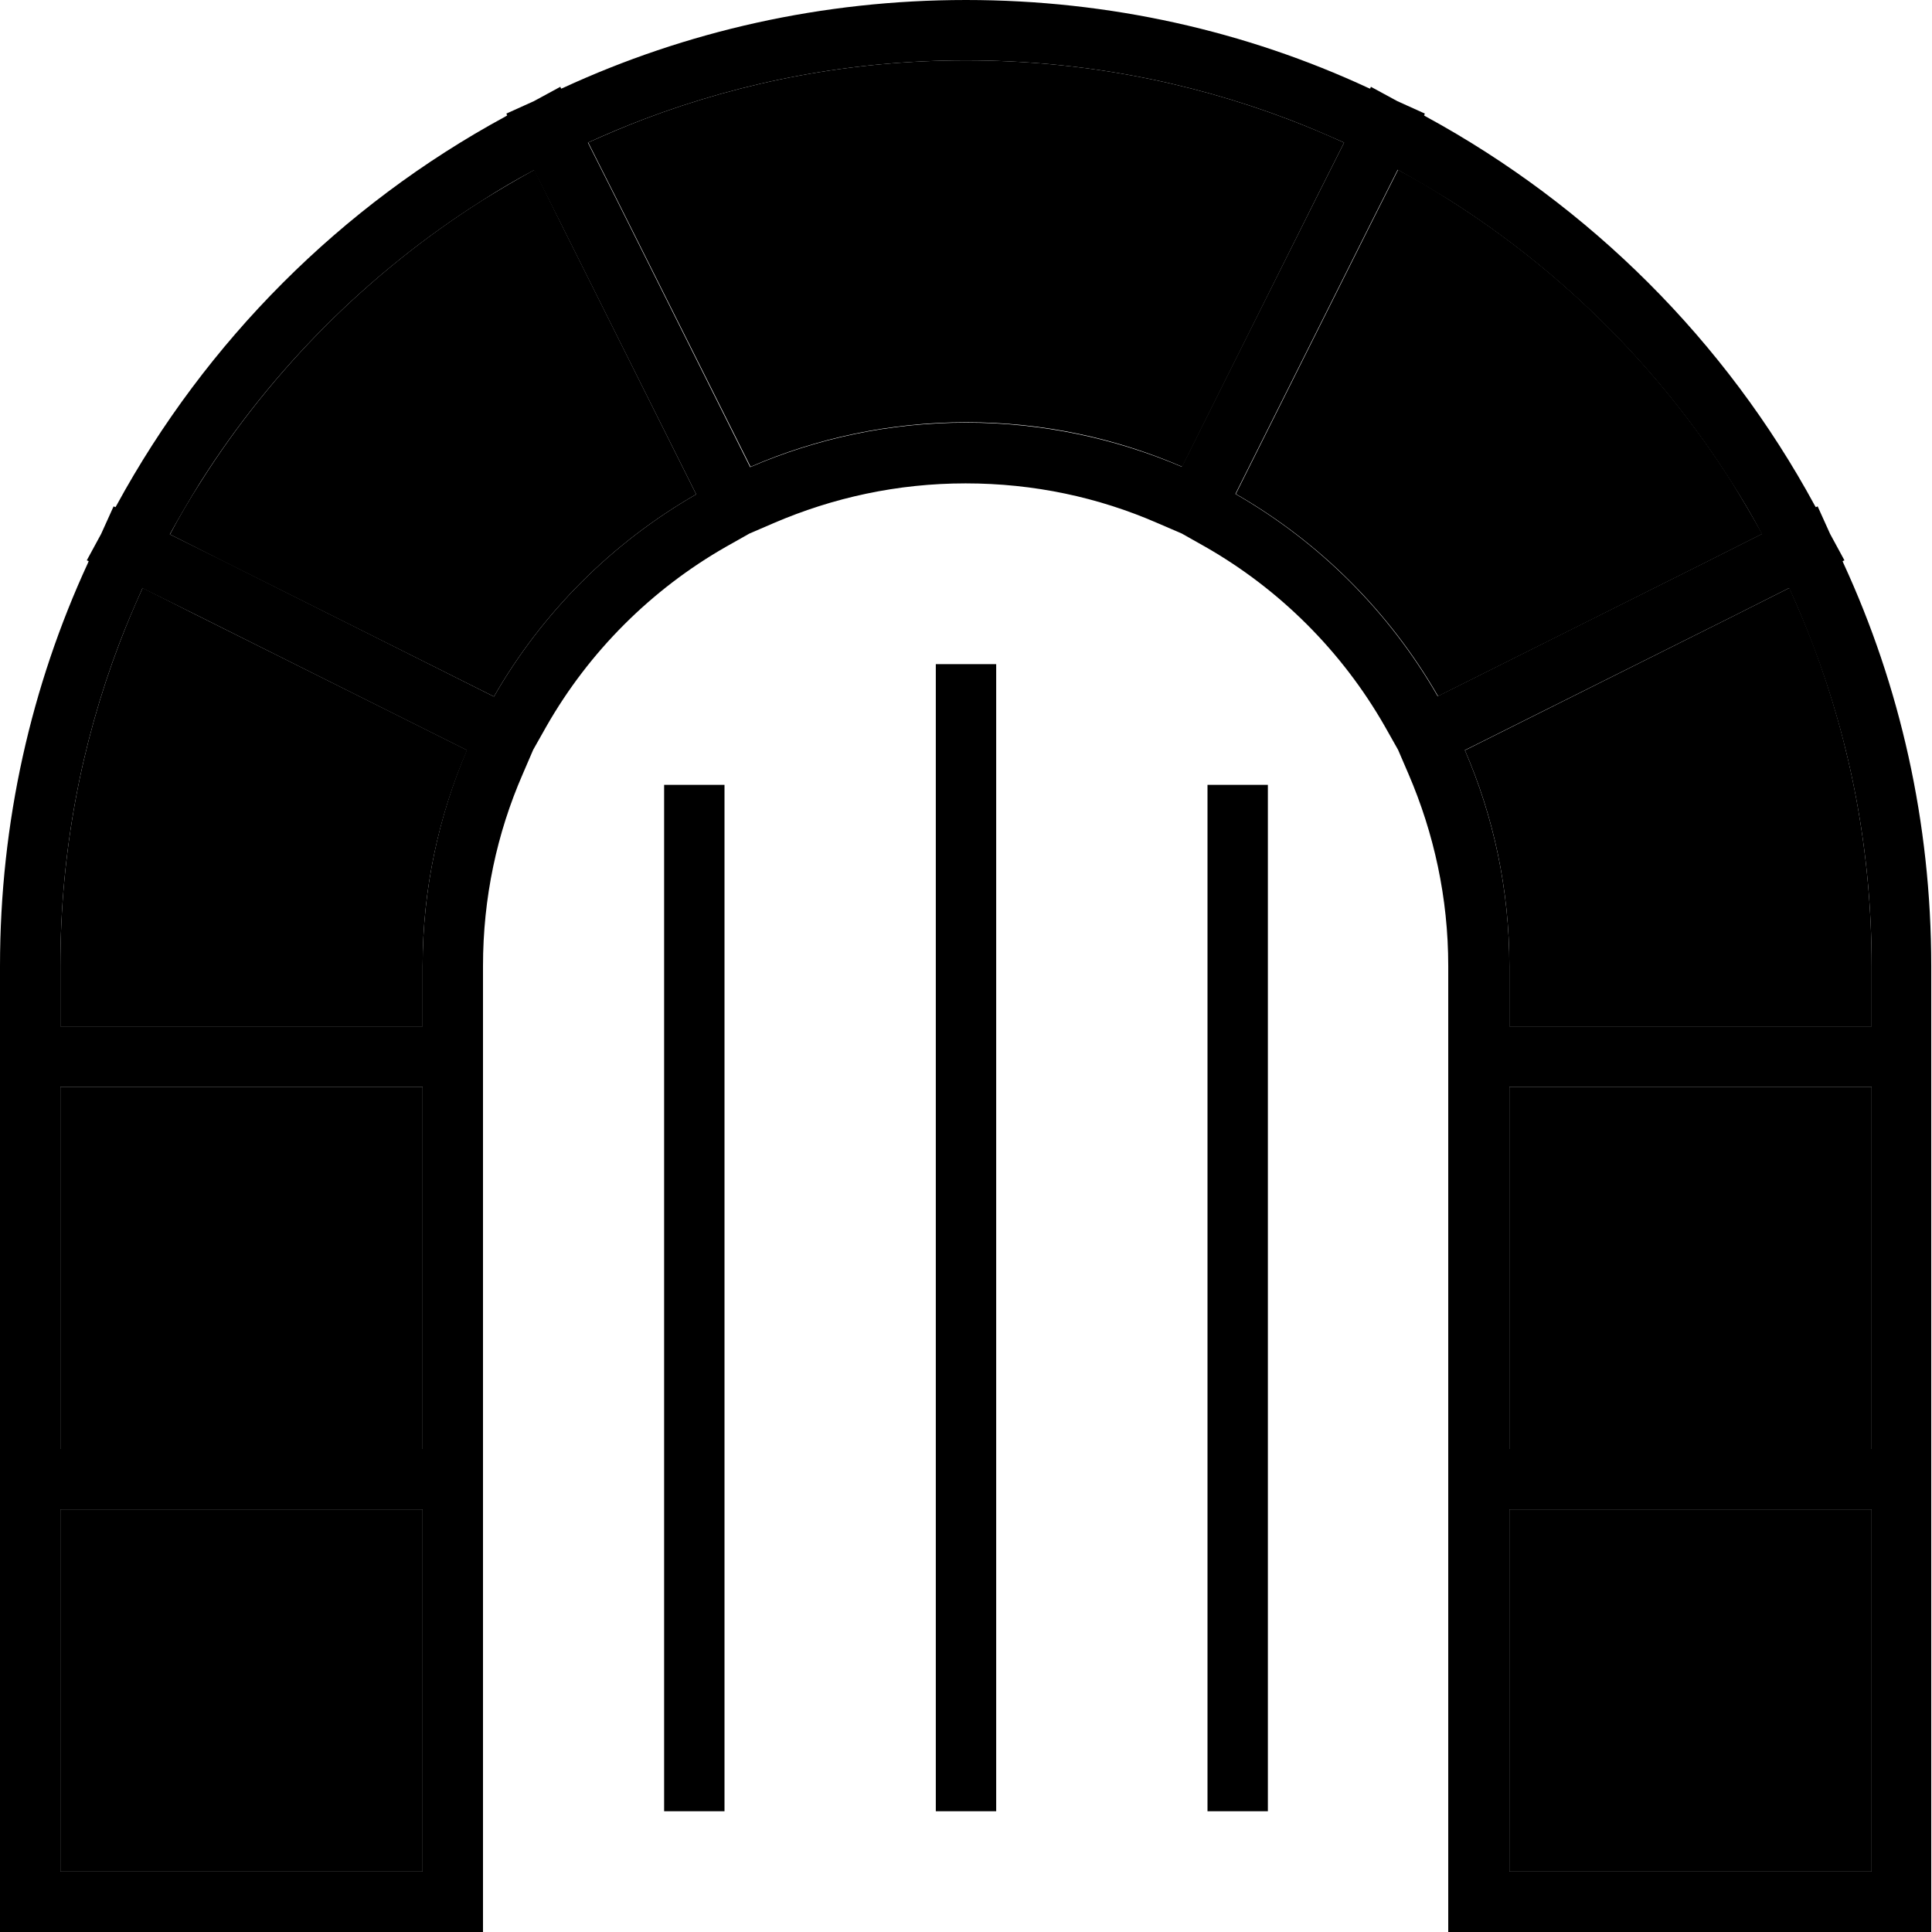 <svg xmlns="http://www.w3.org/2000/svg" width="24" height="24" viewBox="0 0 512 512">
    <path class="pr-icon-duotone-secondary" d="M16 256l0 16 16 0 64 0 16 0 0-16c0-20.3 4.2-39.6 11.8-57.2L52.1 163c-4.8-2.4-9.5-4.8-14.3-7.2c-2.2 4.8-4.3 9.8-6.2 14.8C21.5 197.2 16 225.9 16 256zm0 32l0 16 0 64 0 16 16 0 64 0 16 0 0-16 0-64 0-16-16 0-64 0-16 0zm0 112l0 16 0 64 0 16 16 0 64 0 16 0 0-16 0-64 0-16-16 0-64 0-16 0zM45 141.6l14.3 7.2 71.6 35.8c12.8-22.3 31.3-40.8 53.6-53.6L148.7 59.3 141.6 45c-4.7 2.6-9.3 5.3-13.8 8.1c-30 19-55.6 44.6-74.6 74.6c-2.9 4.5-5.6 9.1-8.1 13.8zM155.9 37.8c2.4 4.8 4.8 9.5 7.2 14.3l35.8 71.6c17.5-7.6 36.9-11.8 57.2-11.8s39.6 4.2 57.2 11.8L349 52.1l7.2-14.3c-4.8-2.2-9.8-4.3-14.8-6.2C314.8 21.5 286.1 16 256 16s-58.8 5.5-85.4 15.6c-5 1.9-9.9 4-14.8 6.2zm171.6 93.1c22.3 12.8 40.8 31.3 53.6 53.6c23.9-11.9 47.8-23.9 71.6-35.8l14.3-7.2c-2.6-4.7-5.3-9.3-8.1-13.8c-19-30-44.6-55.6-74.6-74.6c-4.5-2.9-9.1-5.6-13.8-8.1c-2.4 4.8-4.8 9.5-7.2 14.3l-35.8 71.6zm60.7 67.9c7.6 17.5 11.8 36.9 11.8 57.2l0 16 16 0 64 0 16 0 0-16c0-30.1-5.5-58.8-15.6-85.4c-1.9-5-4-9.9-6.2-14.8L459.9 163l-71.6 35.8zM400 288l0 16 0 64 0 16 16 0 64 0 16 0 0-16 0-64 0-16-16 0-64 0-16 0zm0 112l0 16 0 64 0 16 16 0 64 0 16 0 0-16 0-64 0-16-16 0-64 0-16 0z"/>
    <path class="pr-icon-duotone-primary" d="M349 52.1l-35.8 71.6C295.6 116.2 276.3 112 256 112s-39.6 4.2-57.2 11.8L163 52.1l-7.2-14.3s0 0 0 0s0 0 0 0c4.8-2.2 9.8-4.3 14.8-6.2C197.2 21.5 225.9 16 256 16s58.8 5.5 85.4 15.6c5 1.9 9.9 4 14.8 6.2c0 0 0 0 0 0s0 0 0 0L349 52.1zM149.2 23.3l-.5 .2-.2-.5-7 3.8-7.3 3.3 .2 .5-.5 .3c-43.5 23.6-79.3 59.5-103 103l-.3 .5-.5-.2-3.3 7.3-3.8 7 .5 .2-.2 .5C8.3 181.7 0 217.9 0 256l0 16 0 16 0 96 0 16 0 96 0 16 16 0 96 0 16 0 0-16 0-96 0-16 0-96 0-16 0-16c0-18.1 3.7-35.2 10.5-50.8l2.8-6.5 3.5-6.2c11.3-19.8 27.8-36.3 47.6-47.6l6.2-3.5 6.5-2.8c15.6-6.7 32.7-10.5 50.8-10.5s35.2 3.7 50.8 10.5l6.5 2.8 6.2 3.5c19.8 11.3 36.3 27.8 47.6 47.6l3.5 6.2 2.8 6.5c6.7 15.6 10.5 32.7 10.5 50.8l0 16 0 16 0 96 0 16 0 96 0 16 16 0 96 0 16 0 0-16 0-96 0-16 0-96 0-16 0-16c0-38.1-8.3-74.3-23.3-106.8l-.2-.5 .5-.2-3.8-7-3.3-7.3-.5 .2-.3-.5c-23.6-43.5-59.5-79.3-103-103l-.5-.3 .2-.5-7.3-3.3-7-3.8-.2 .5-.5-.2C330.3 8.3 294.1 0 256 0s-74.3 8.3-106.8 23.3zM37.8 155.9s0 0 0 0s0 0 0 0L52.1 163l71.6 35.8C116.2 216.4 112 235.7 112 256l0 16-16 0-64 0-16 0 0-16c0-30.1 5.5-58.8 15.6-85.4c1.9-5 4-9.9 6.2-14.8zm146.7-24.9s0 0 0 0c-22.3 12.8-40.8 31.3-53.6 53.6c0 0 0 0 0 0L59.3 148.7 45 141.6c2.6-4.7 5.3-9.3 8.1-13.8c19-30 44.6-55.6 74.6-74.6c4.5-2.9 9.1-5.6 13.8-8.1l7.2 14.3 35.8 71.6zM381 184.5c-12.8-22.3-31.3-40.8-53.6-53.6c0 0 0 0 0 0l35.8-71.6L370.4 45s0 0 0 0c4.7 2.6 9.3 5.3 13.8 8.1c30 19 55.6 44.6 74.6 74.6c2.9 4.5 5.6 9.1 8.1 13.8l-14.3 7.2-71.6 35.8s0 0 0 0zm93.1-28.7s0 0 0 0c2.2 4.8 4.3 9.8 6.2 14.8C490.5 197.2 496 225.9 496 256l0 16-16 0-64 0-16 0 0-16c0-20.3-4.2-39.6-11.8-57.2L459.9 163l14.3-7.2zM400 288l16 0 64 0 16 0 0 16 0 64 0 16-16 0-64 0-16 0 0-16 0-64 0-16zM16 400l16 0 64 0 16 0 0 16 0 64 0 16-16 0-64 0-16 0 0-16 0-64 0-16zm384 0l16 0 64 0 16 0 0 16 0 64 0 16-16 0-64 0-16 0 0-16 0-64 0-16zM112 288l0 16 0 64 0 16-16 0-64 0-16 0 0-16 0-64 0-16 16 0 64 0 16 0zM264 184l0-8-16 0 0 8 0 288 0 8 16 0 0-8 0-288zm-72 32l0-8-16 0 0 8 0 256 0 8 16 0 0-8 0-256zm144 0l0-8-16 0 0 8 0 256 0 8 16 0 0-8 0-256z"/>
</svg>